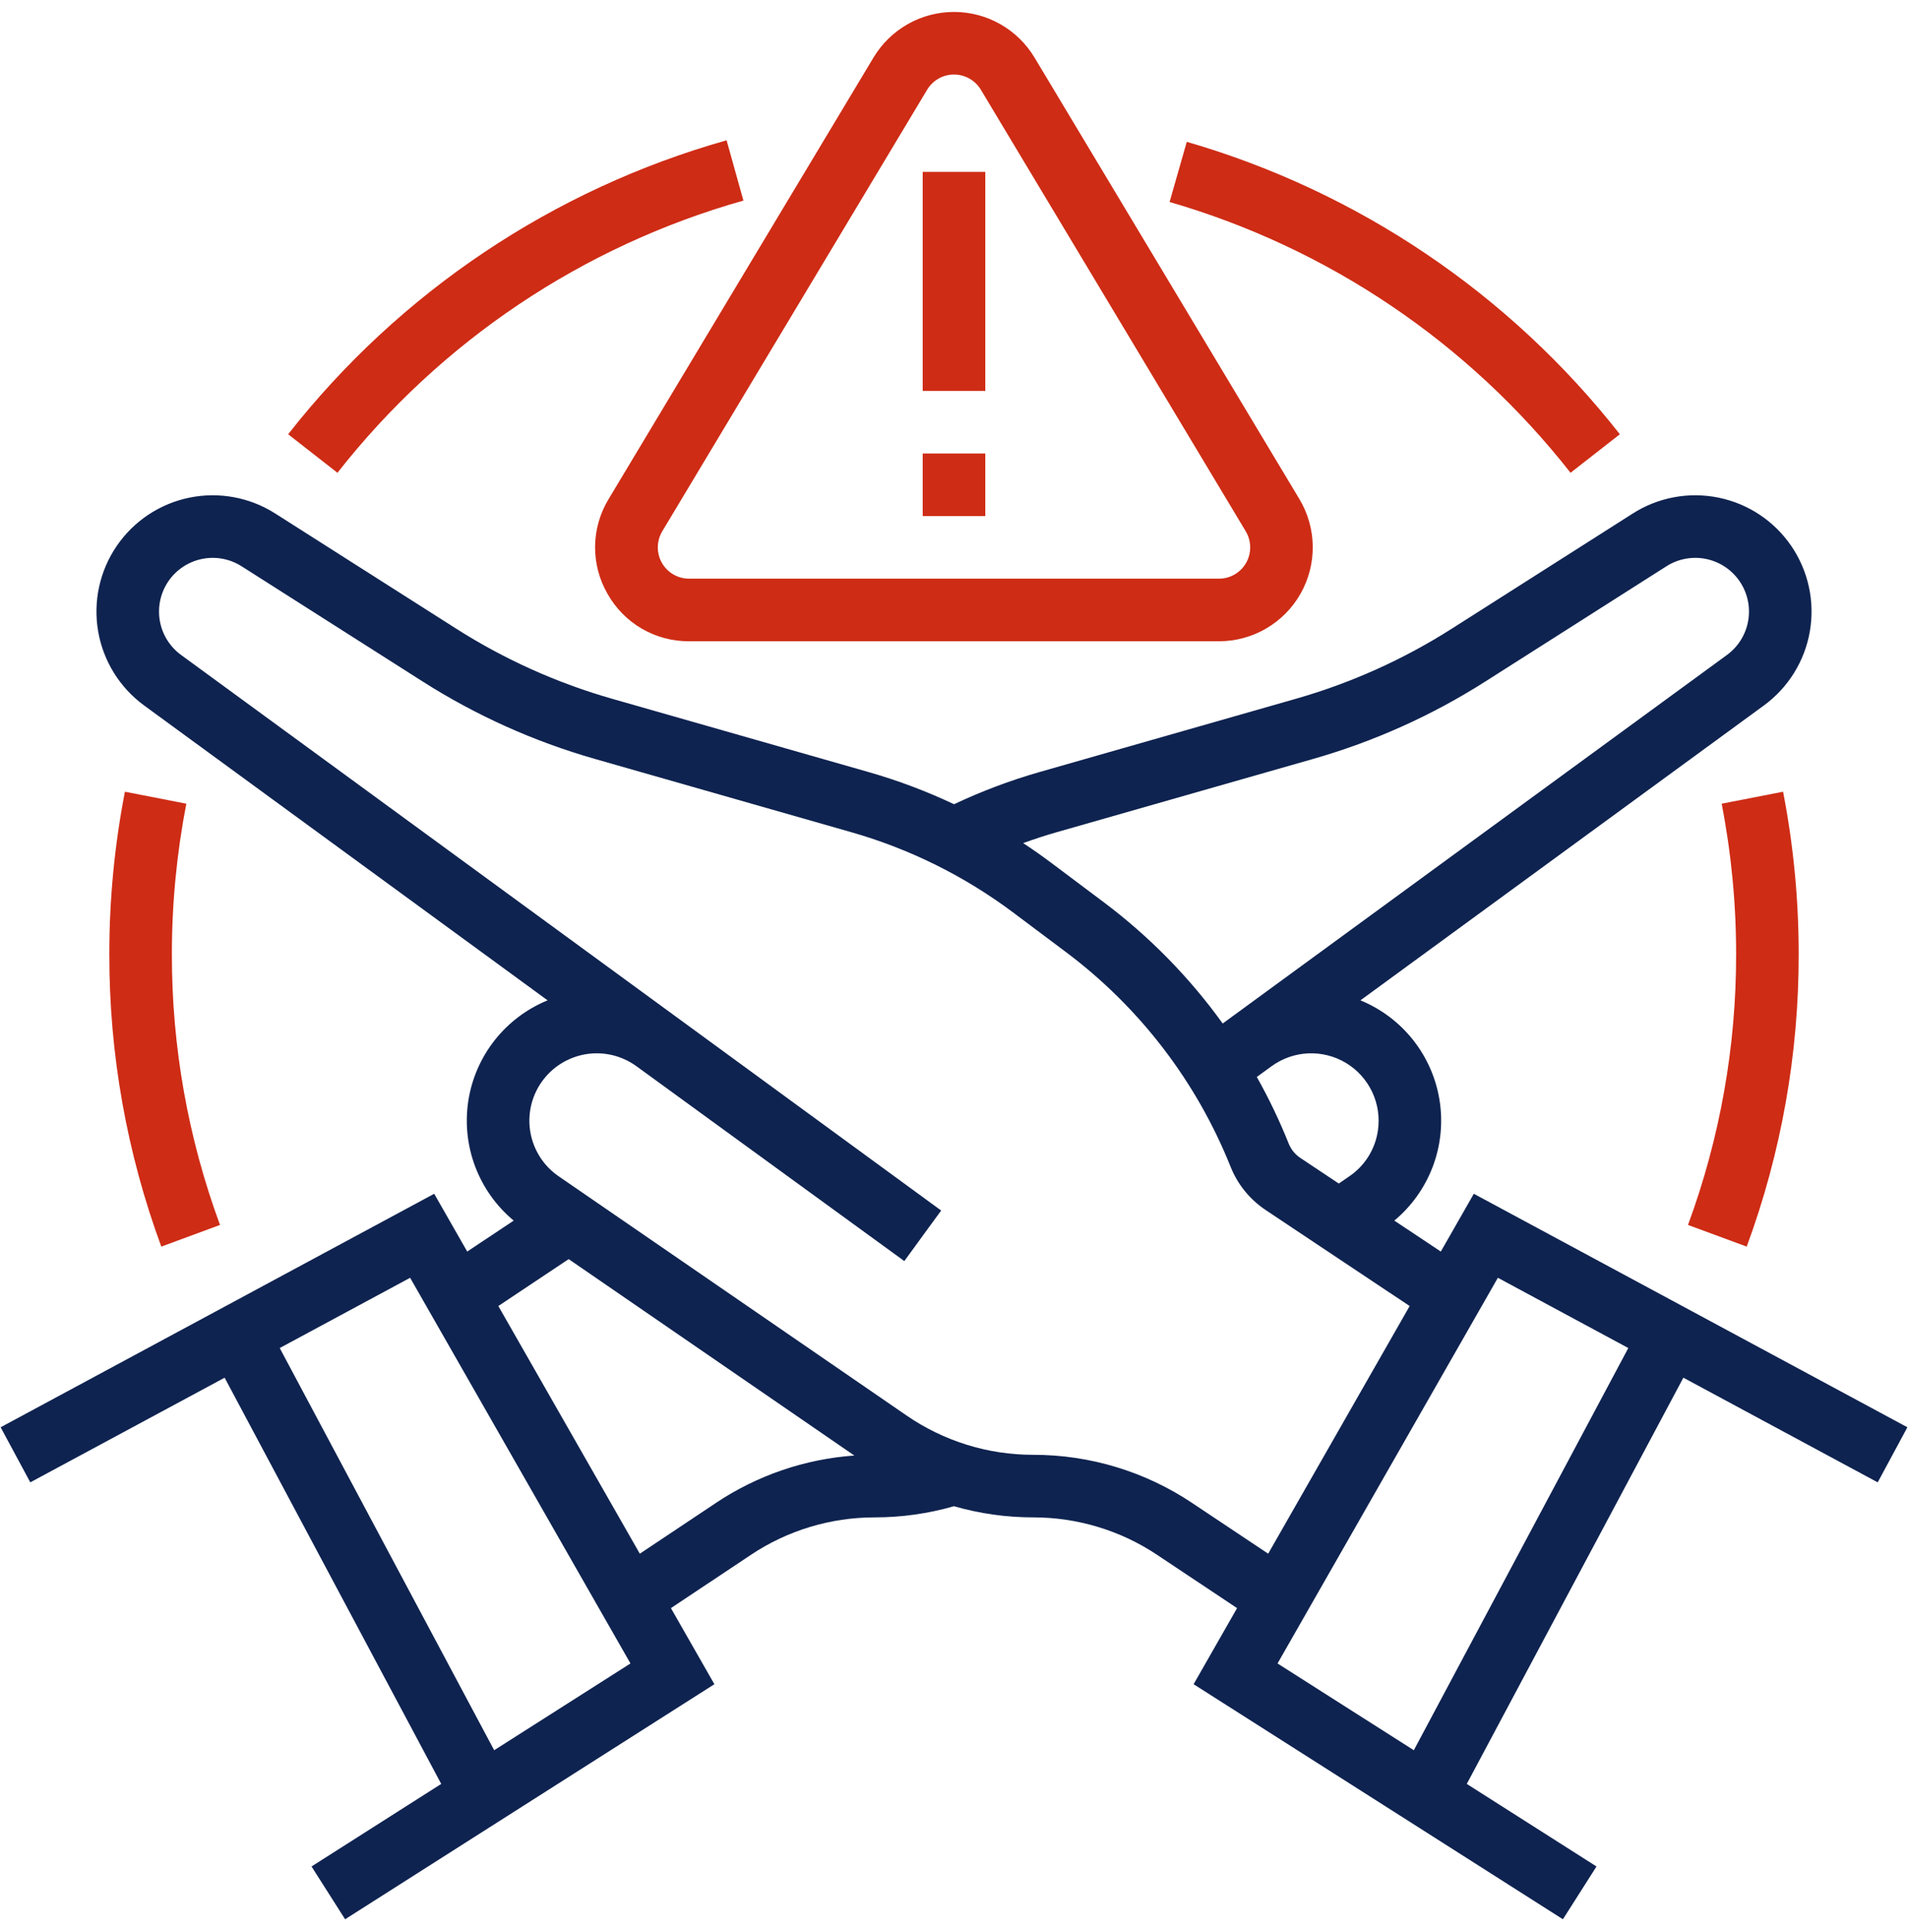 <svg width="81" height="82" viewBox="0 0 81 82" fill="none" xmlns="http://www.w3.org/2000/svg">
<path d="M79.714 62.919L80.974 60.581L62.568 50.67L61.166 53.123L59.193 51.809C59.925 51.2 60.487 50.411 60.824 49.521C61.161 48.631 61.262 47.668 61.117 46.727C60.972 45.786 60.586 44.899 59.997 44.151C59.407 43.403 58.635 42.821 57.754 42.46L74.882 29.944C75.917 29.187 76.617 28.058 76.834 26.795C77.051 25.532 76.769 24.234 76.046 23.175C75.324 22.117 74.218 21.381 72.962 21.123C71.707 20.865 70.4 21.106 69.319 21.794L61.635 26.683C59.585 27.988 57.357 28.99 55.02 29.658L44.142 32.766C42.893 33.123 41.676 33.581 40.502 34.136C39.327 33.581 38.108 33.123 36.859 32.766L25.98 29.658C23.643 28.99 21.415 27.988 19.365 26.683L11.681 21.794C10.6 21.106 9.293 20.865 8.038 21.123C6.782 21.381 5.676 22.117 4.954 23.175C4.231 24.234 3.949 25.532 4.166 26.795C4.383 28.058 5.084 29.187 6.118 29.944L23.247 42.46C22.365 42.821 21.592 43.403 21.002 44.151C20.413 44.898 20.026 45.786 19.881 46.727C19.737 47.668 19.838 48.631 20.175 49.521C20.513 50.412 21.075 51.2 21.807 51.809L19.835 53.123L18.433 50.67L0.027 60.581L1.286 62.919L9.536 58.477L18.731 75.719L13.225 79.223L14.651 81.464L30.328 71.487L28.483 68.258L31.869 66.001C33.428 64.96 35.262 64.404 37.137 64.406C38.274 64.406 39.406 64.246 40.498 63.932C41.592 64.247 42.724 64.406 43.863 64.406C45.738 64.404 47.572 64.96 49.131 66.001L52.517 68.258L50.672 71.487L66.35 81.464L67.776 79.223L62.269 75.719L71.464 58.477L79.714 62.919ZM58.496 47.987C58.44 48.377 58.303 48.75 58.095 49.084C57.887 49.418 57.612 49.704 57.286 49.926L56.835 50.236L55.205 49.15C54.981 49.001 54.807 48.787 54.708 48.538C54.319 47.567 53.867 46.623 53.355 45.712L53.983 45.255C54.439 44.924 54.982 44.734 55.545 44.71C56.108 44.687 56.666 44.83 57.148 45.121C57.629 45.413 58.014 45.841 58.254 46.351C58.494 46.861 58.578 47.43 58.496 47.987L58.496 47.987ZM44.871 35.32L55.75 32.212C58.333 31.474 60.795 30.367 63.061 28.924L70.745 24.035C71.245 23.717 71.848 23.606 72.428 23.725C73.008 23.844 73.519 24.184 73.852 24.673C74.186 25.162 74.317 25.761 74.216 26.345C74.116 26.928 73.793 27.45 73.315 27.799L51.907 43.443C50.495 41.483 48.793 39.748 46.86 38.297L44.63 36.625C44.24 36.332 43.842 36.053 43.436 35.786C43.909 35.614 44.387 35.458 44.871 35.32ZM20.979 74.289L11.875 57.218L17.411 54.236L26.765 70.606L20.979 74.289ZM30.395 63.791L27.162 65.947L21.156 55.435L24.142 53.444L36.269 61.781C34.17 61.929 32.145 62.622 30.395 63.791L30.395 63.791ZM50.605 63.791C48.609 62.458 46.263 61.748 43.863 61.75C41.941 61.752 40.064 61.169 38.482 60.079L23.714 49.926C23.401 49.711 23.135 49.437 22.93 49.118C22.725 48.8 22.585 48.444 22.518 48.071C22.452 47.698 22.46 47.315 22.542 46.946C22.625 46.576 22.78 46.226 22.999 45.917C23.218 45.608 23.495 45.345 23.817 45.144C24.138 44.943 24.496 44.808 24.869 44.746C25.243 44.684 25.626 44.698 25.994 44.785C26.363 44.873 26.71 45.032 27.017 45.255L38.391 53.527L39.172 52.453L39.956 51.381L39.953 51.379L39.951 51.378L7.686 27.799C7.208 27.45 6.884 26.928 6.784 26.345C6.684 25.761 6.814 25.162 7.148 24.673C7.481 24.184 7.992 23.844 8.572 23.725C9.152 23.606 9.755 23.717 10.255 24.035L17.939 28.924C20.205 30.367 22.668 31.474 25.251 32.212L36.129 35.32C38.622 36.03 40.964 37.193 43.036 38.75L45.267 40.422C48.382 42.759 50.795 45.908 52.242 49.524C52.54 50.273 53.06 50.913 53.731 51.36L59.844 55.435L53.838 65.947L50.605 63.791ZM60.021 74.289L54.235 70.606L63.589 54.236L69.126 57.218L60.021 74.289Z" fill="#0F2350"/>
<path d="M25.787 25.198C26.131 25.814 26.634 26.327 27.244 26.683C27.854 27.038 28.548 27.223 29.254 27.219H51.746C52.451 27.219 53.144 27.032 53.753 26.677C54.362 26.321 54.866 25.811 55.213 25.198C55.561 24.584 55.739 23.889 55.73 23.184C55.721 22.479 55.526 21.789 55.163 21.184L43.917 2.441V2.441C43.563 1.851 43.062 1.363 42.463 1.024C41.864 0.685 41.188 0.507 40.5 0.507C39.812 0.507 39.136 0.685 38.537 1.024C37.938 1.363 37.438 1.851 37.084 2.441L25.837 21.184C25.47 21.788 25.272 22.478 25.263 23.184C25.254 23.89 25.435 24.585 25.787 25.198ZM28.115 22.551L39.361 3.807C39.479 3.611 39.646 3.448 39.846 3.335C40.045 3.222 40.271 3.163 40.5 3.163C40.729 3.163 40.955 3.222 41.154 3.335C41.354 3.448 41.521 3.611 41.639 3.807L52.885 22.551C53.006 22.753 53.071 22.983 53.074 23.218C53.077 23.453 53.018 23.684 52.902 23.889C52.786 24.093 52.618 24.263 52.415 24.382C52.212 24.5 51.981 24.562 51.746 24.562H29.254C29.019 24.562 28.788 24.5 28.585 24.382C28.382 24.263 28.214 24.093 28.098 23.889C27.983 23.684 27.923 23.453 27.926 23.218C27.929 22.983 27.994 22.753 28.115 22.551H28.115Z" fill="#CE2C15"/>
<path d="M41.828 7.297H39.172V16.594H41.828V7.297Z" fill="#CE2C15"/>
<path d="M41.828 19.25H39.172V21.906H41.828V19.25Z" fill="#CE2C15"/>
<path d="M74.153 52.913C75.618 48.939 76.365 44.736 76.359 40.5C76.36 38.186 76.138 35.877 75.697 33.605L73.09 34.113C73.498 36.218 73.704 38.356 73.703 40.5C73.709 44.422 73.017 48.313 71.66 51.993L74.153 52.913Z" fill="#CE2C15"/>
<path d="M5.303 33.605C4.862 35.877 4.64 38.186 4.641 40.5C4.635 44.736 5.382 48.939 6.848 52.913L9.34 51.993C7.983 48.313 7.291 44.422 7.297 40.5C7.296 38.356 7.502 36.218 7.91 34.113L5.303 33.605Z" fill="#CE2C15"/>
<path d="M31.56 8.514L30.846 5.955C23.476 8.036 16.958 12.405 12.233 18.432L14.326 20.068C18.701 14.487 24.736 10.441 31.56 8.514Z" fill="#CE2C15"/>
<path d="M66.674 20.068L68.767 18.432C64.091 12.47 57.66 8.128 50.382 6.02L49.652 8.574C56.39 10.526 62.345 14.547 66.674 20.068Z" fill="#CE2C15"/>
</svg>

